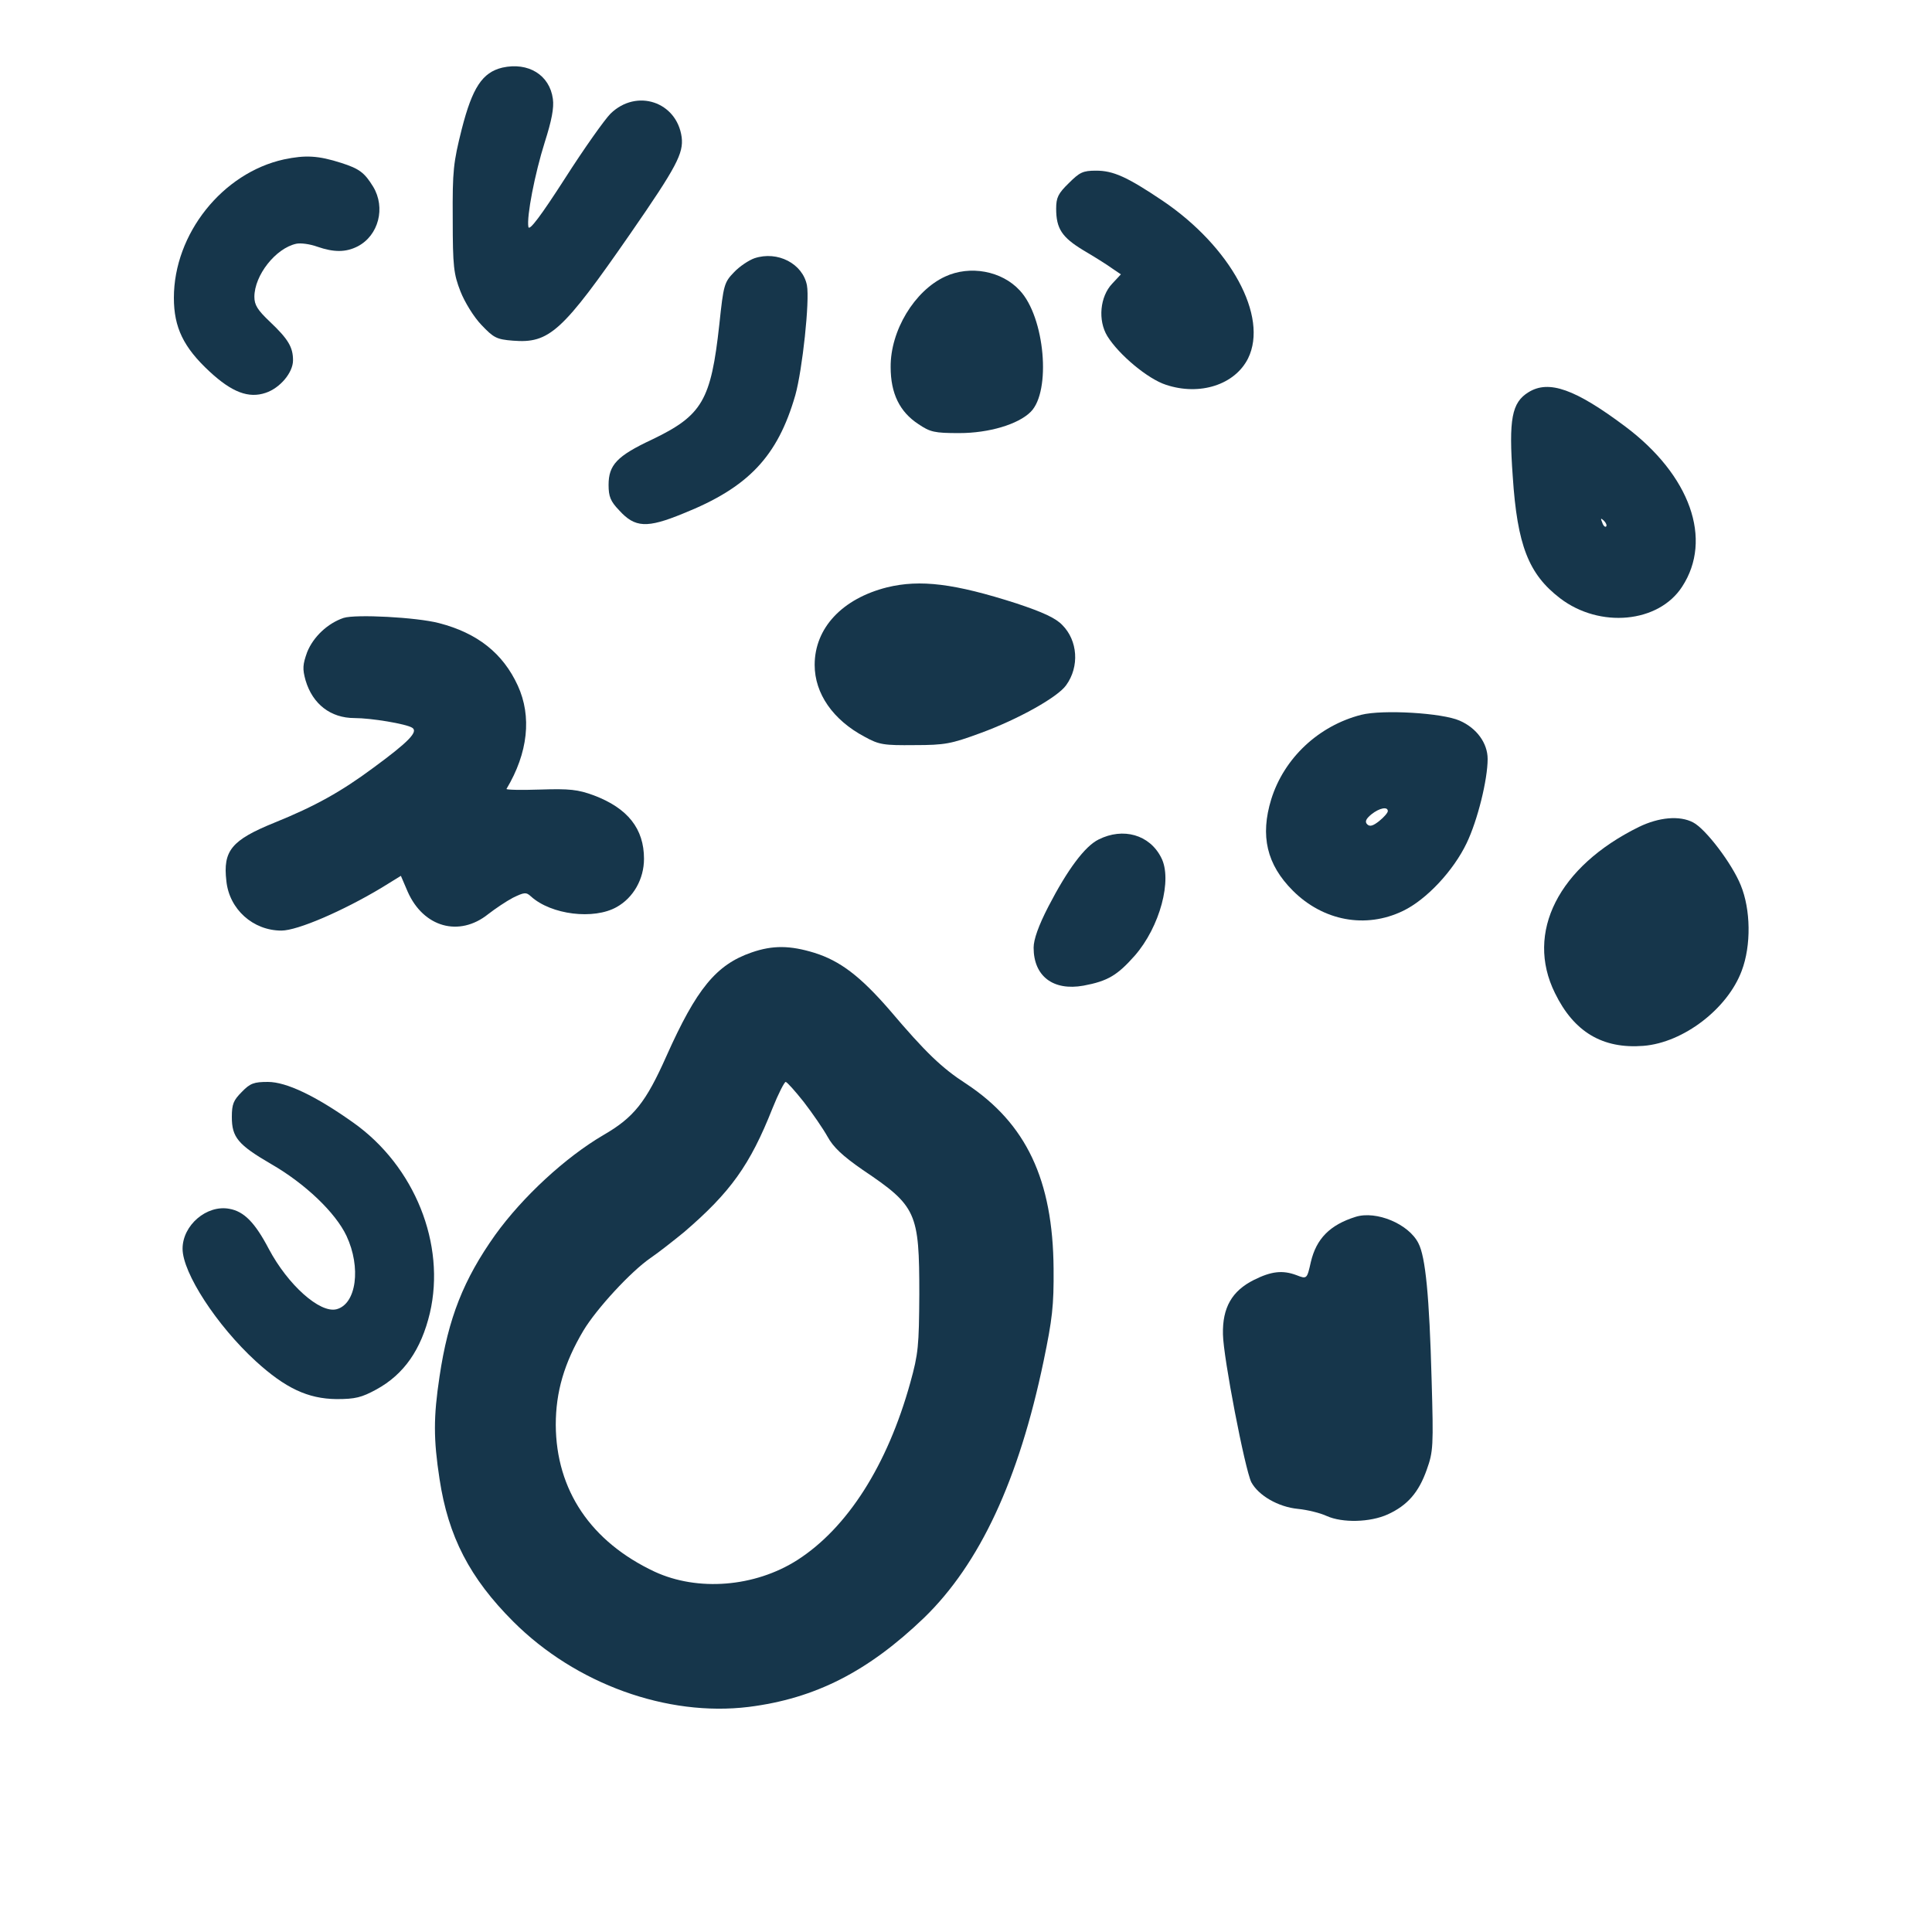 <?xml version="1.0" standalone="no"?>
<!DOCTYPE svg PUBLIC "-//W3C//DTD SVG 20010904//EN"
 "http://www.w3.org/TR/2001/REC-SVG-20010904/DTD/svg10.dtd">
<svg version="1.0" xmlns="http://www.w3.org/2000/svg"
 width="600pt" height="600pt" viewBox="0 0 600 600"
 preserveAspectRatio="xMidYMid meet">
<g transform="translate(0,600) scale(0.1,-0.1)"
fill="#16364b" stroke="none">
<path d="M1560 5790 c-62 -15 -93 -62 -126 -191 -26 -104 -29 -128 -28 -279 0
-148 3 -171 24 -225 13 -33 41 -79 65 -104 38 -40 47 -45 98 -49 113 -9 153
27 365 333 144 208 165 249 159 299 -15 110 -140 152 -221 73 -18 -18 -82
-108 -142 -202 -74 -115 -110 -163 -113 -150 -6 32 20 166 51 264 21 66 29
106 25 134 -10 74 -76 115 -157 97z"/>
<path d="M882 5505 c-191 -42 -342 -231 -342 -430 0 -92 30 -154 111 -229 69
-64 121 -84 174 -66 45 15 85 63 85 101 0 41 -15 66 -72 120 -38 36 -48 52
-48 77 0 67 66 151 130 165 14 3 43 -1 65 -9 52 -18 89 -18 126 1 65 34 87
120 48 185 -27 44 -43 56 -99 74 -72 23 -111 25 -178 11z"/>
<path d="M3319 5431 c-33 -32 -39 -45 -39 -79 0 -62 18 -89 84 -129 34 -20 74
-45 89 -56 l28 -19 -27 -29 c-38 -40 -45 -114 -15 -163 36 -58 126 -133 182
-151 105 -35 214 0 255 82 64 130 -54 347 -266 490 -110 74 -153 93 -206 93
-41 0 -51 -5 -85 -39z"/>
<path d="M2343 5198 c-17 -6 -46 -25 -63 -43 -31 -32 -33 -39 -46 -162 -26
-237 -53 -283 -209 -358 -109 -51 -135 -79 -135 -141 0 -36 6 -51 33 -79 49
-54 86 -56 198 -10 203 81 294 177 349 368 22 79 45 293 36 341 -13 67 -91
108 -163 84z"/>
<path d="M2935 5141 c-95 -44 -170 -168 -169 -281 0 -82 28 -139 86 -177 37
-25 50 -28 127 -28 92 0 183 27 222 66 64 64 44 294 -34 377 -56 61 -155 79
-232 43z"/>
<path d="M4747 4782 c-52 -32 -62 -83 -49 -262 14 -213 49 -303 147 -378 123
-94 306 -77 379 36 96 147 25 346 -176 497 -156 117 -238 146 -301 107z m241
-417 c-3 -3 -9 2 -12 12 -6 14 -5 15 5 6 7 -7 10 -15 7 -18z"/>
<path d="M2755 4176 c-139 -35 -225 -126 -225 -241 0 -89 57 -171 155 -223 45
-25 60 -27 155 -26 95 0 114 4 204 37 118 43 241 112 267 149 42 58 36 139
-12 187 -21 22 -61 40 -142 67 -193 62 -299 75 -402 50z"/>
<path d="M1067 4081 c-50 -17 -94 -59 -113 -106 -14 -39 -15 -52 -5 -88 22
-74 78 -117 152 -117 52 0 160 -18 179 -30 20 -12 -11 -44 -120 -124 -101 -75
-182 -120 -308 -171 -133 -54 -160 -87 -149 -181 9 -88 83 -154 171 -154 50 0
191 61 311 133 l60 37 21 -49 c49 -111 160 -142 250 -70 22 17 56 40 77 51 35
17 41 18 56 4 63 -57 195 -73 266 -33 52 29 85 87 85 150 0 93 -50 157 -156
197 -49 18 -75 21 -166 18 -59 -2 -107 -1 -105 2 67 112 79 225 35 321 -46
100 -125 163 -245 194 -69 18 -258 28 -296 16z"/>
<path d="M4227 3780 c-132 -34 -239 -134 -279 -262 -35 -114 -14 -203 67 -284
94 -94 226 -119 342 -63 73 35 157 125 198 211 34 71 65 197 65 261 0 49 -34
96 -87 119 -54 24 -239 35 -306 18z m83 -299 c0 -5 -12 -19 -27 -31 -19 -15
-29 -18 -37 -10 -8 8 -4 17 13 31 25 20 51 25 51 10z"/>
<path d="M5090 3432 c-250 -123 -354 -328 -261 -516 59 -121 148 -174 275
-164 124 10 261 115 305 233 30 79 28 191 -3 266 -27 67 -109 175 -148 195
-42 22 -106 16 -168 -14z"/>
<path d="M3412 3393 c-43 -21 -97 -94 -156 -208 -31 -60 -46 -103 -46 -128 0
-89 61 -135 155 -118 75 14 105 32 159 93 78 89 118 237 82 305 -36 71 -118
94 -194 56z"/>
<path d="M2334 3042 c-110 -38 -171 -113 -264 -321 -64 -144 -101 -191 -196
-246 -118 -69 -251 -192 -336 -310 -98 -138 -146 -258 -173 -440 -19 -126 -19
-194 0 -318 27 -179 94 -308 229 -443 194 -194 478 -296 731 -265 207 26 371
110 545 277 173 168 294 428 371 797 27 130 32 172 31 287 -2 276 -85 451
-271 574 -76 49 -126 97 -238 229 -91 105 -154 153 -234 178 -75 23 -129 24
-195 1z m162 -464 c27 -35 60 -83 74 -108 18 -33 47 -60 109 -103 168 -113
176 -132 176 -387 -1 -160 -3 -184 -28 -274 -71 -256 -195 -451 -351 -551
-132 -84 -309 -98 -443 -36 -198 93 -306 253 -307 456 0 102 26 192 86 293 41
68 147 183 208 225 25 17 72 54 105 81 143 123 204 207 274 384 18 45 37 82
41 82 4 0 29 -28 56 -62z"/>
<path d="M751 2609 c-26 -26 -31 -38 -31 -78 0 -63 19 -86 122 -146 106 -61
200 -151 234 -223 46 -98 31 -212 -31 -228 -52 -13 -151 76 -210 187 -43 82
-77 117 -123 125 -70 13 -145 -51 -145 -124 0 -75 106 -238 227 -349 92 -84
162 -117 251 -118 59 0 78 5 124 30 86 47 139 124 166 237 50 214 -47 456
-237 591 -118 84 -209 127 -266 127 -43 0 -55 -4 -81 -31z"/>
<path d="M4210 2221 c-80 -25 -122 -68 -139 -140 -12 -53 -12 -54 -45 -41 -43
16 -78 12 -132 -15 -68 -34 -98 -86 -96 -169 1 -71 68 -418 88 -459 22 -41 83
-77 145 -83 30 -3 70 -13 89 -22 49 -22 135 -20 190 5 61 28 96 68 121 139 20
56 21 72 15 279 -7 260 -19 382 -41 424 -30 60 -131 102 -195 82z"/>
</g>
</svg>
